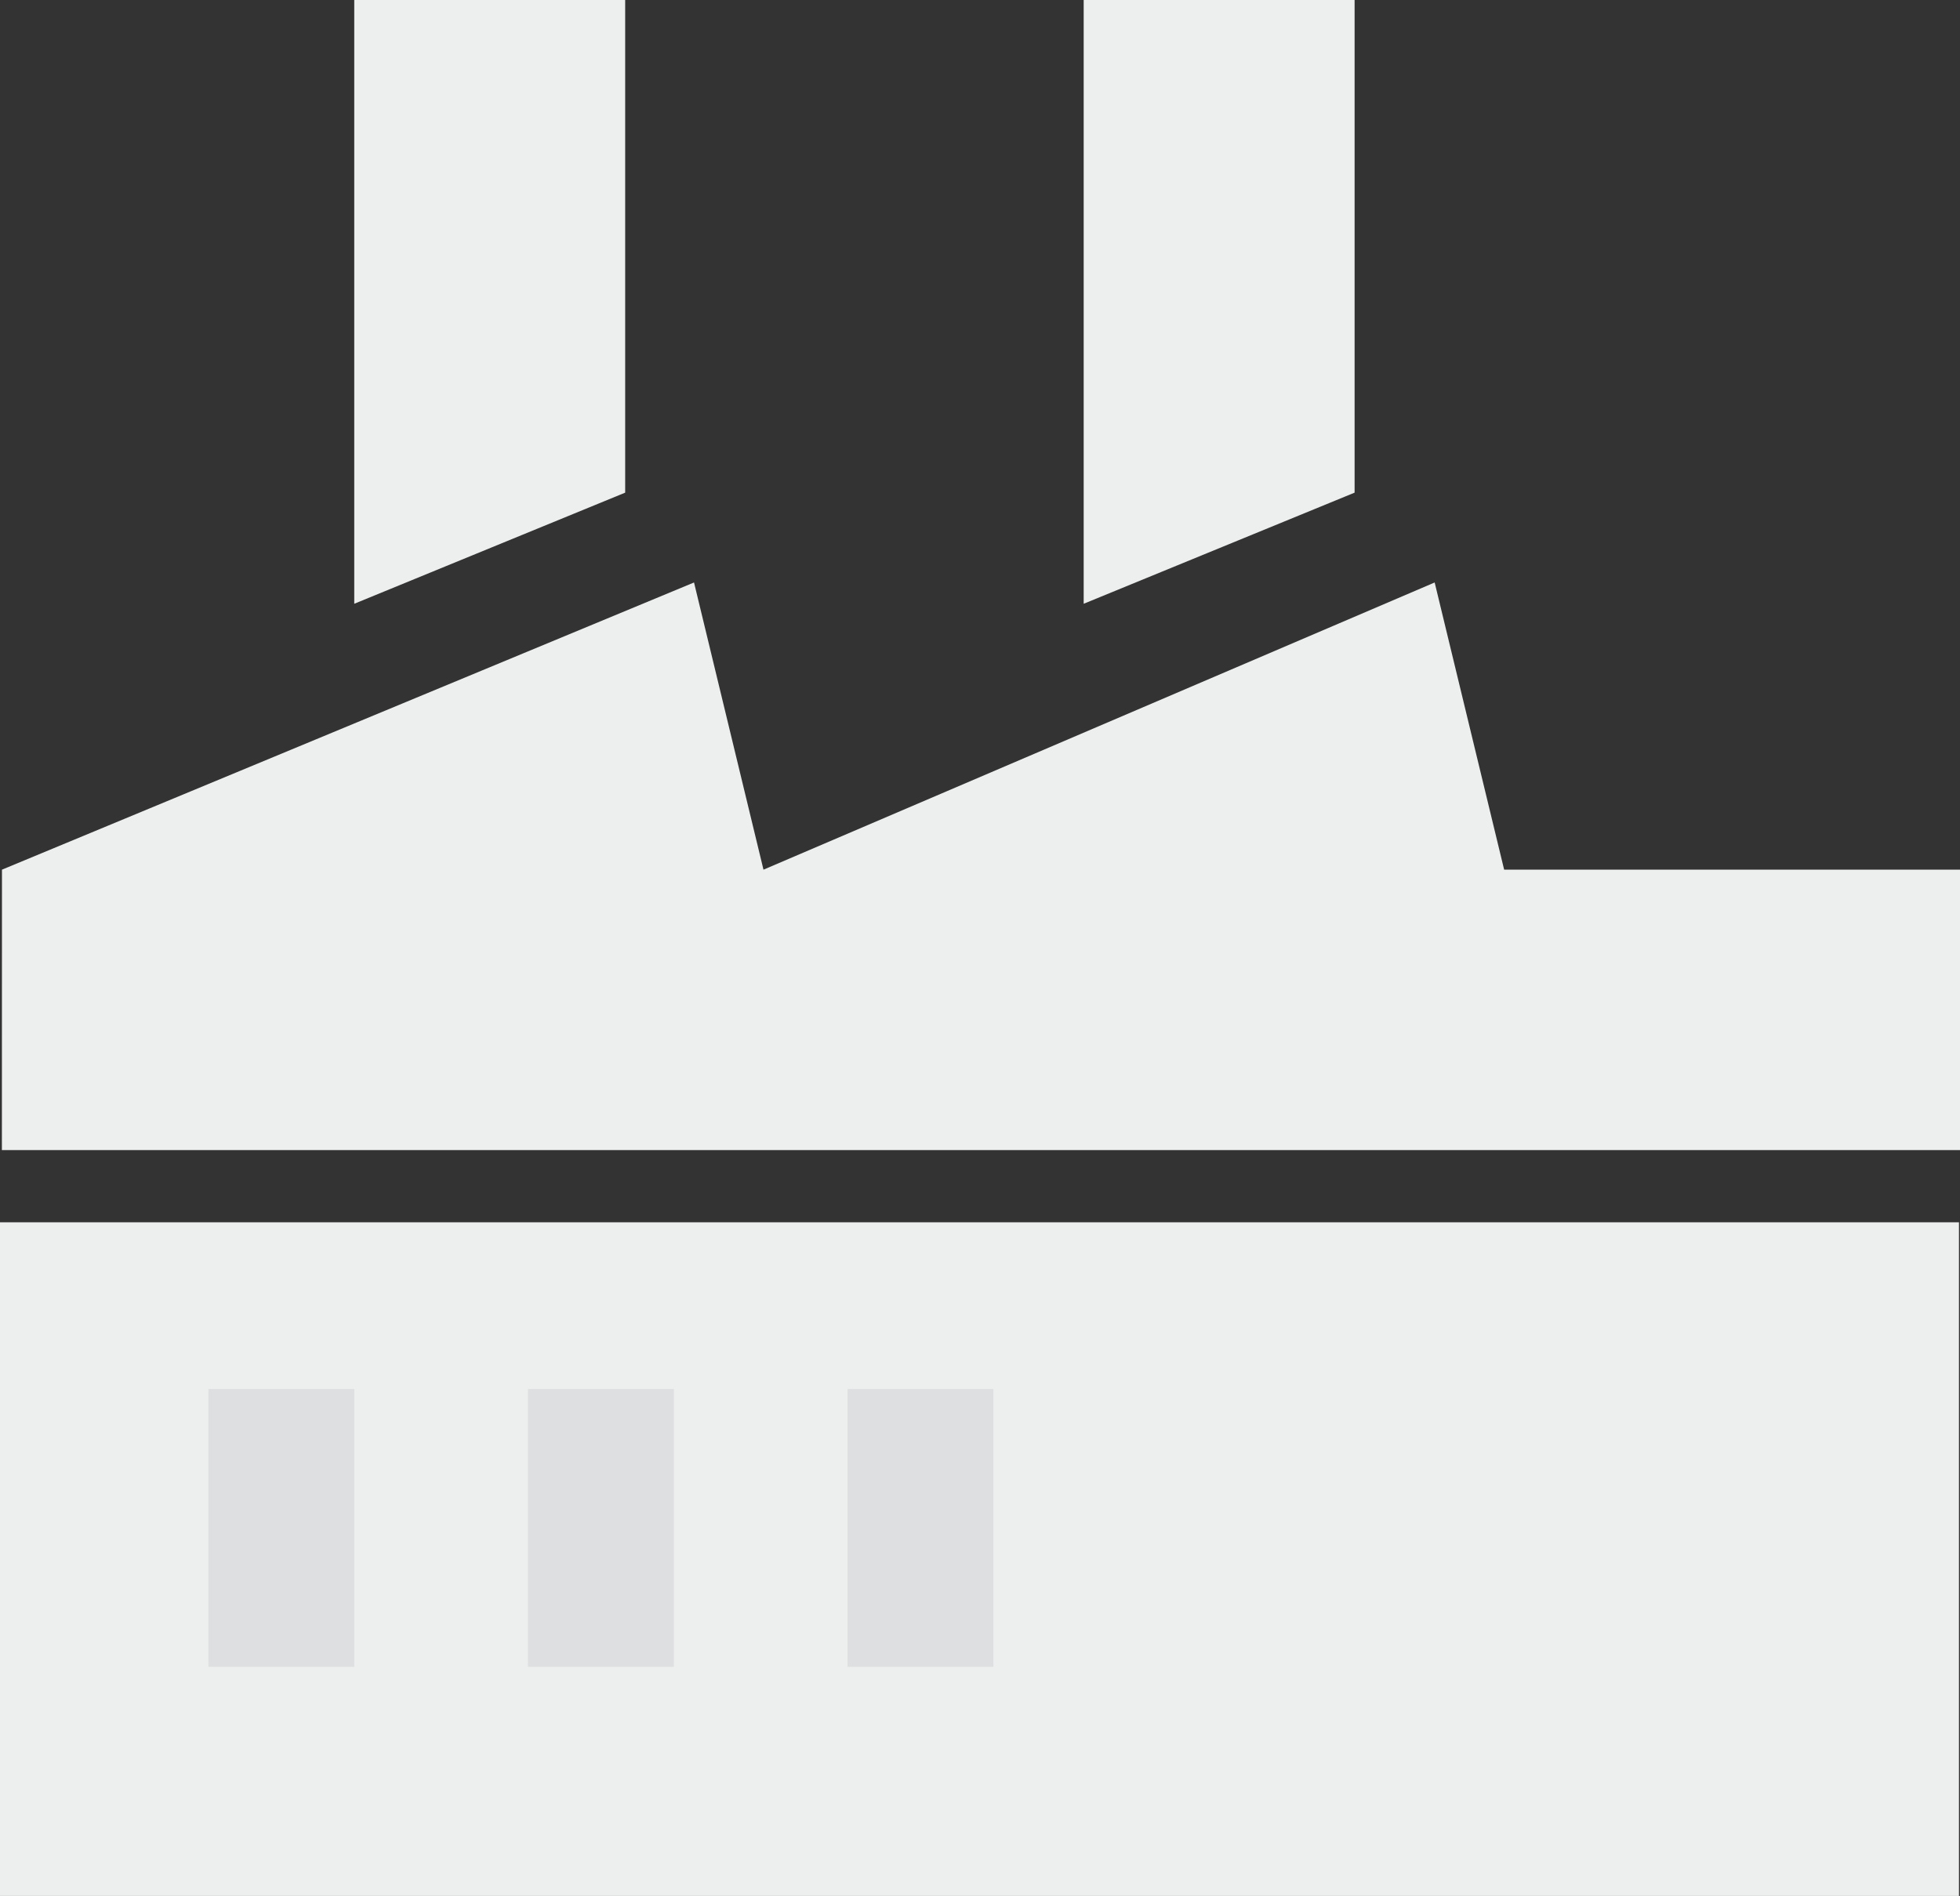 <svg xmlns="http://www.w3.org/2000/svg" width="79.883" height="77.293" viewBox="0 0 79.883 77.293">
  <rect x="0" y="0" width="79.883" height="77.293" fill="#333333" stroke="none"/>
  <g id="Group_18675" data-name="Group 18675" transform="translate(-12476 -2506)">
    <path id="Path_9004" data-name="Path 9004" d="M12476.273,2613.013h79.806v-11.431H12537.5l-2.832-11.708-27.355,11.708-2.831-11.708-28.206,11.708Z" transform="translate(-0.196 -60.128)" fill="#edeeee"/>
    <path id="Path_9017" data-name="Path 9017" d="M0,0H79.841V27.463H0Z" transform="translate(12476 2555.83)" fill="#edeeee"/>
    <rect id="Rectangle_11765" data-name="Rectangle 11765" width="5.946" height="11.325" transform="translate(12484.494 2562.625)" fill="#dedfe0"/>
    <rect id="Rectangle_11766" data-name="Rectangle 11766" width="5.946" height="11.325" transform="translate(12497.518 2562.625)" fill="#dedfe0"/>
    <rect id="Rectangle_11767" data-name="Rectangle 11767" width="5.946" height="11.325" transform="translate(12510.541 2562.625)" fill="#dedfe0"/>
    <path id="Path_9005" data-name="Path 9005" d="M0,10H11.042V30.084L0,34.614Z" transform="translate(12490.438 2496)" fill="#edeeee"/>
    <path id="Path_9006" data-name="Path 9006" d="M0,10H11.042V30.084L0,34.614Z" transform="translate(12520.167 2496)" fill="#edeeee"/>
  </g>
</svg>
